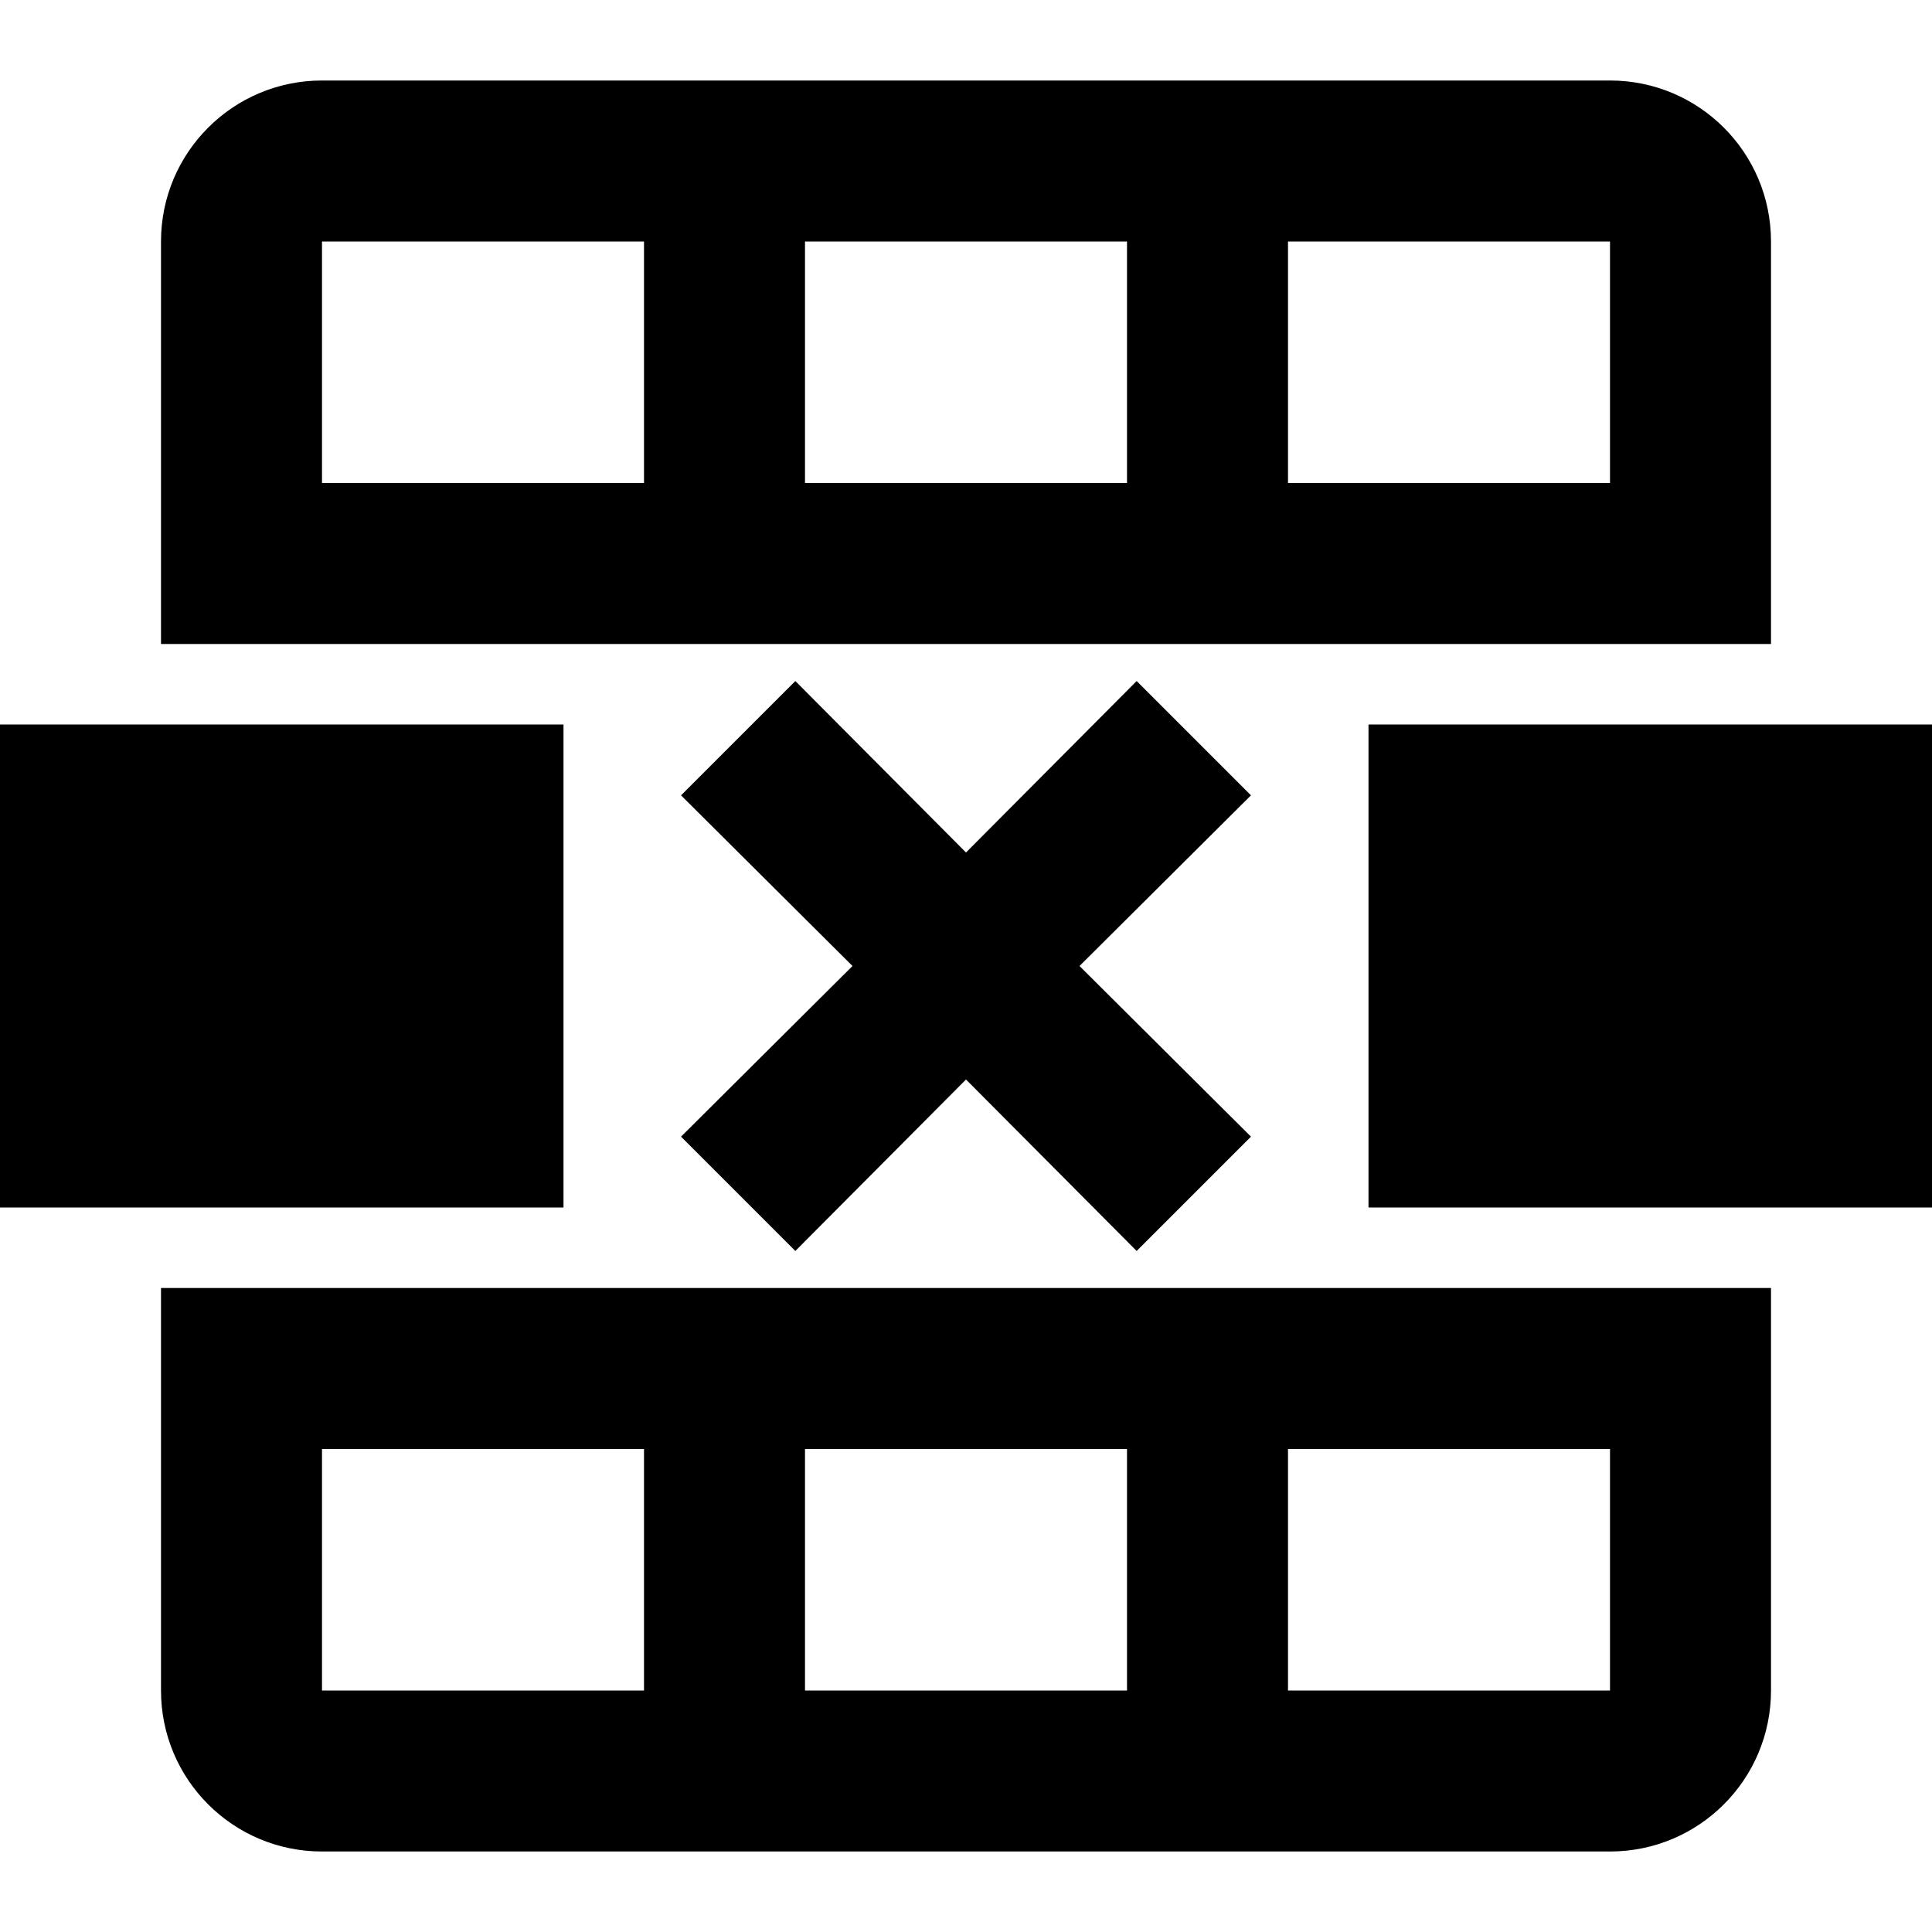 <!-- Generated by IcoMoon.io -->
<svg version="1.1" xmlns="http://www.w3.org/2000/svg" width="24" height="24" viewBox="0 0 24 24">
<title>table-remove-row</title>
<path d="M20 1h-16c-1.105 0-2 0.895-2 2v0 5h20v-5c0-1.105-0.895-2-2-2v0zM16 6v-3h4v3zM10 6v-3h4v3zM4 6v-3h4v3z"></path>
<path d="M22 16h-20v5c0 1.105 0.895 2 2 2v0h16c1.105 0 2-0.895 2-2v0-5zM16 21v-3h4v3zM10 21v-3h4v3zM4 21v-3h4v3z"></path>
<path d="M15.54 9.88l-1.42-1.42-2.12 2.13-2.12-2.13-1.42 1.42 2.13 2.12-2.13 2.12 1.42 1.42 2.12-2.13 2.12 2.13 1.42-1.42-2.13-2.12 2.13-2.12z"></path>
<path d="M17 9h7v6h-7v-6z"></path>
<path d="M0 9h7v6h-7v-6z"></path>
</svg>

